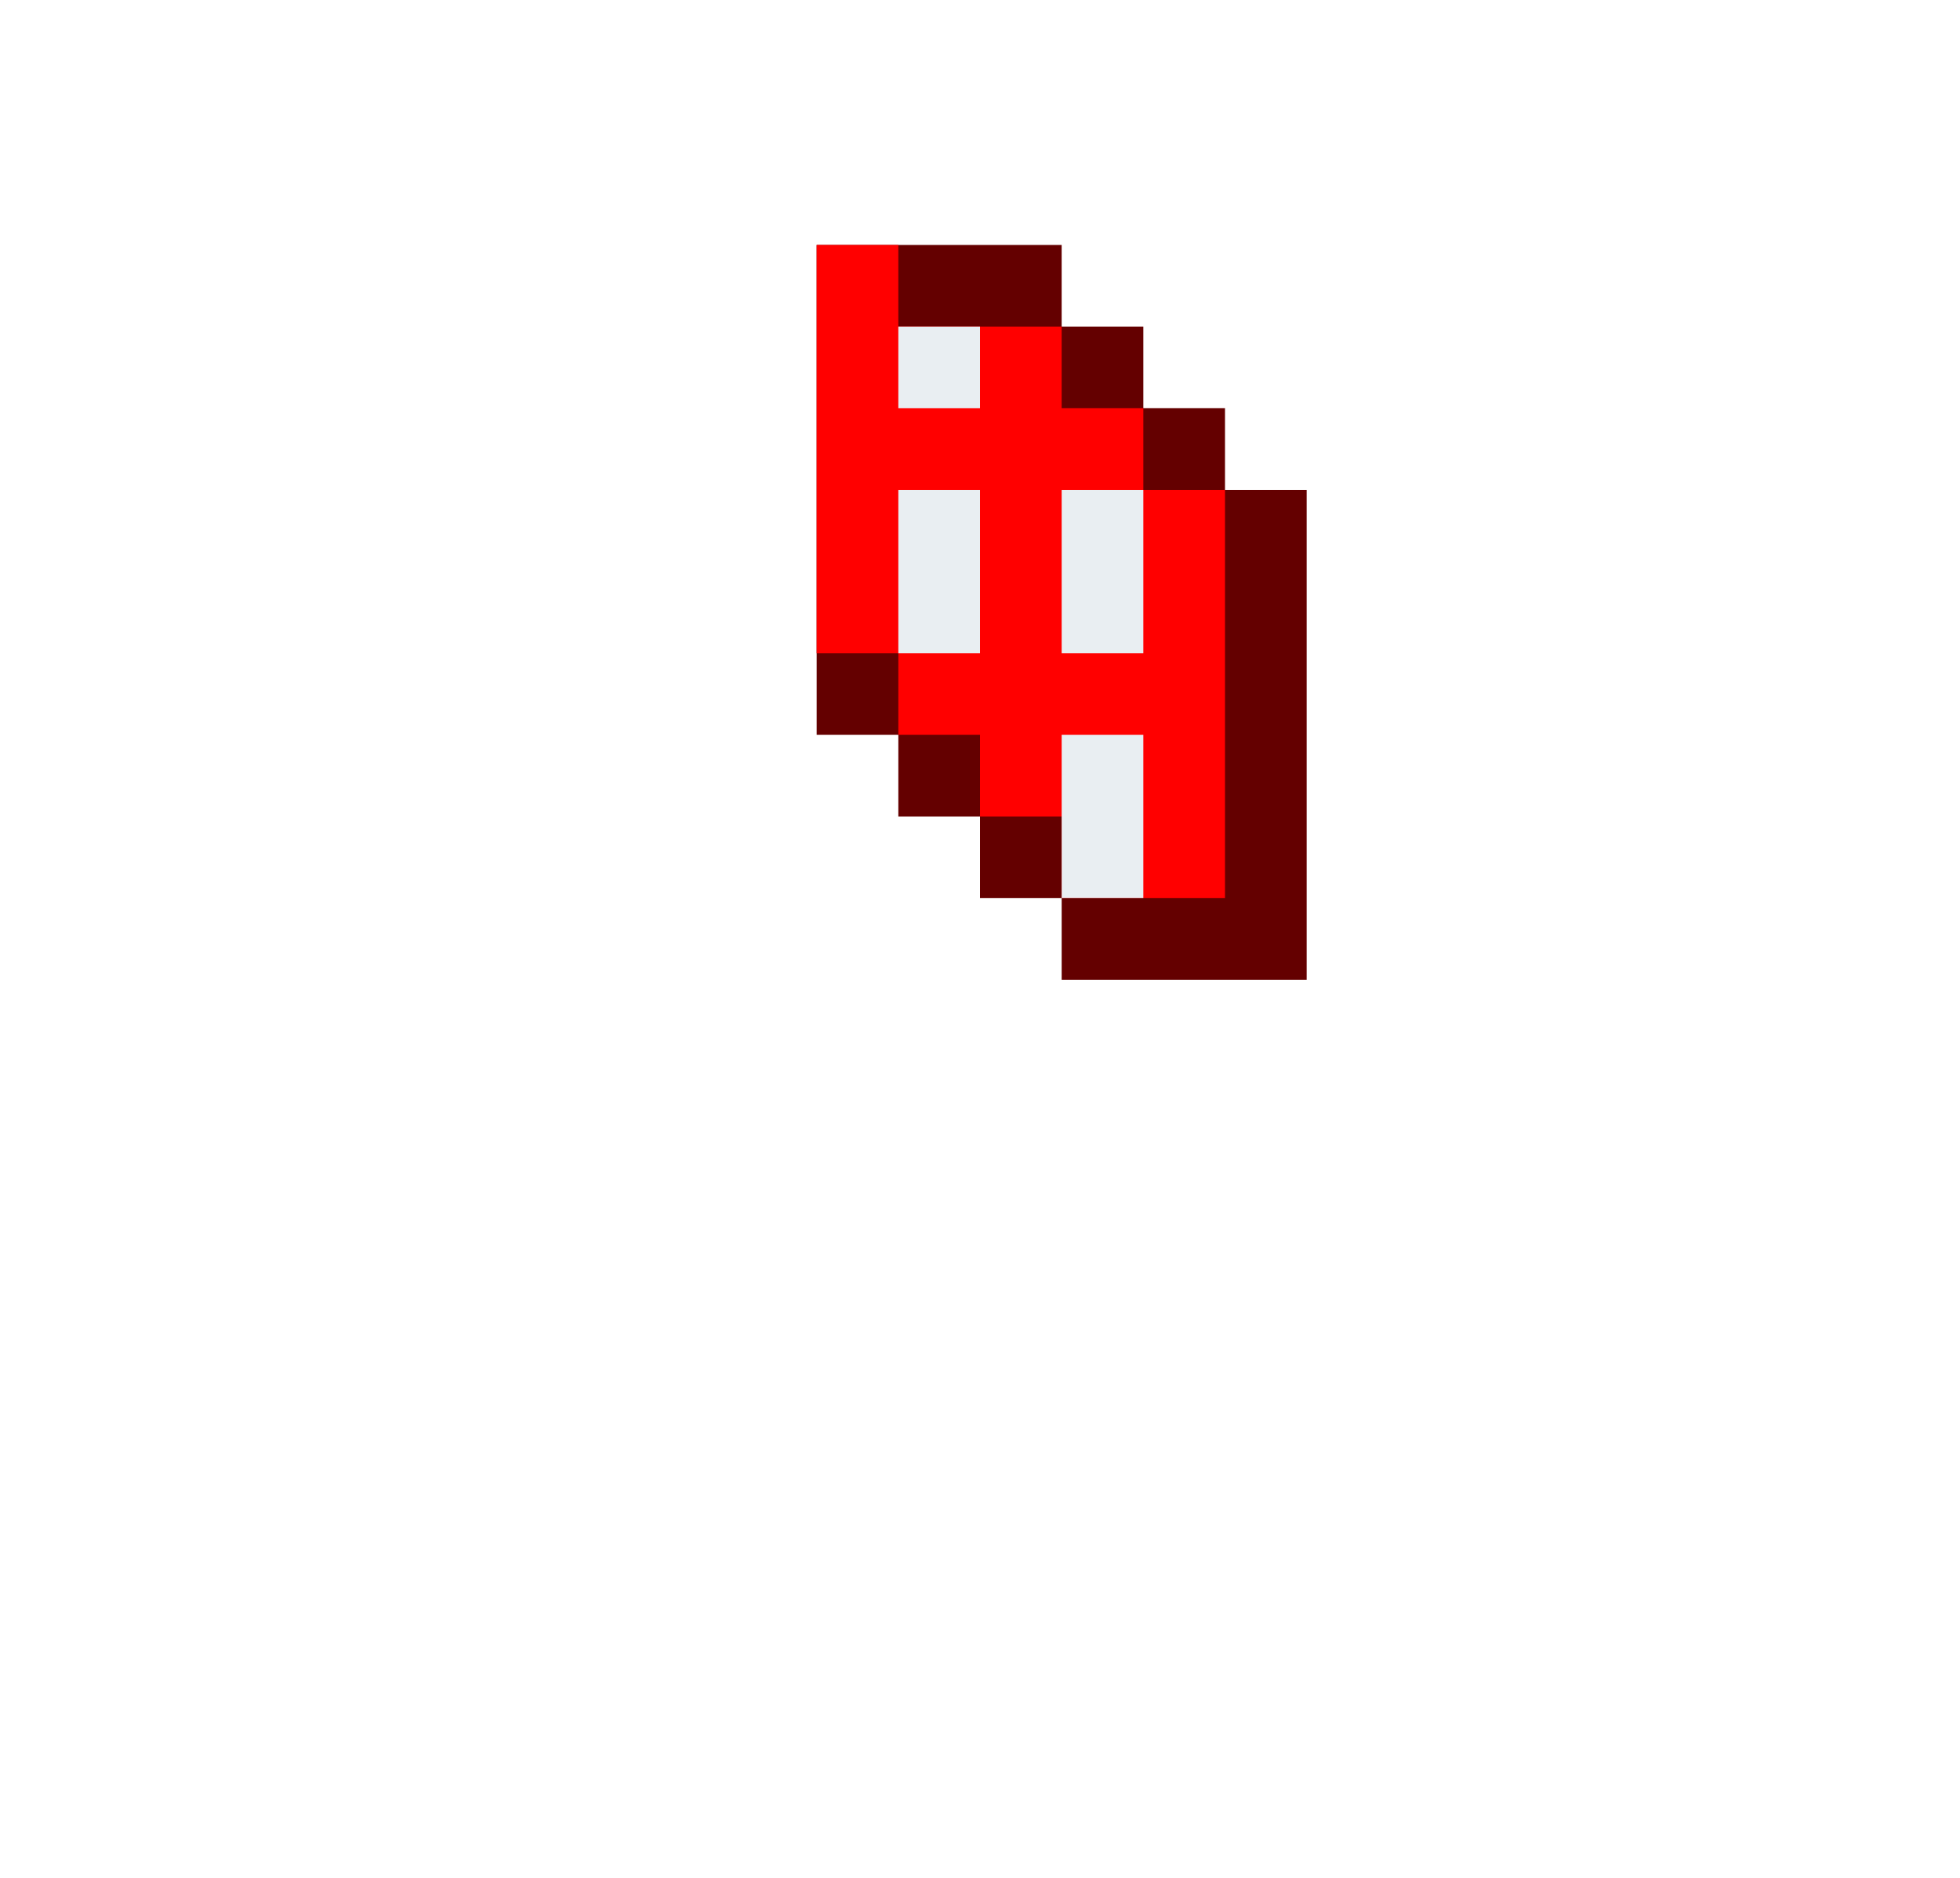 <svg xmlns="http://www.w3.org/2000/svg" viewBox="0 0 24 23"><path d="M16 12V6h-1 0V5h-1V4h-1V3h-3v6h1v1h1 0v1h1v1h3z" fill="#640000"/><path d="M14 6h0V5h-1V4h-2V3h-1v5h1 0v1h1v1h1v1h2V6h-1z" fill="red"/><path d="M13 9h1v2h-1V9zm0-3h1v2h-1V6zm-2-2h1v1h-1V4zm0 2h1v2h-1V6z" fill="#e9eef2"/></svg>